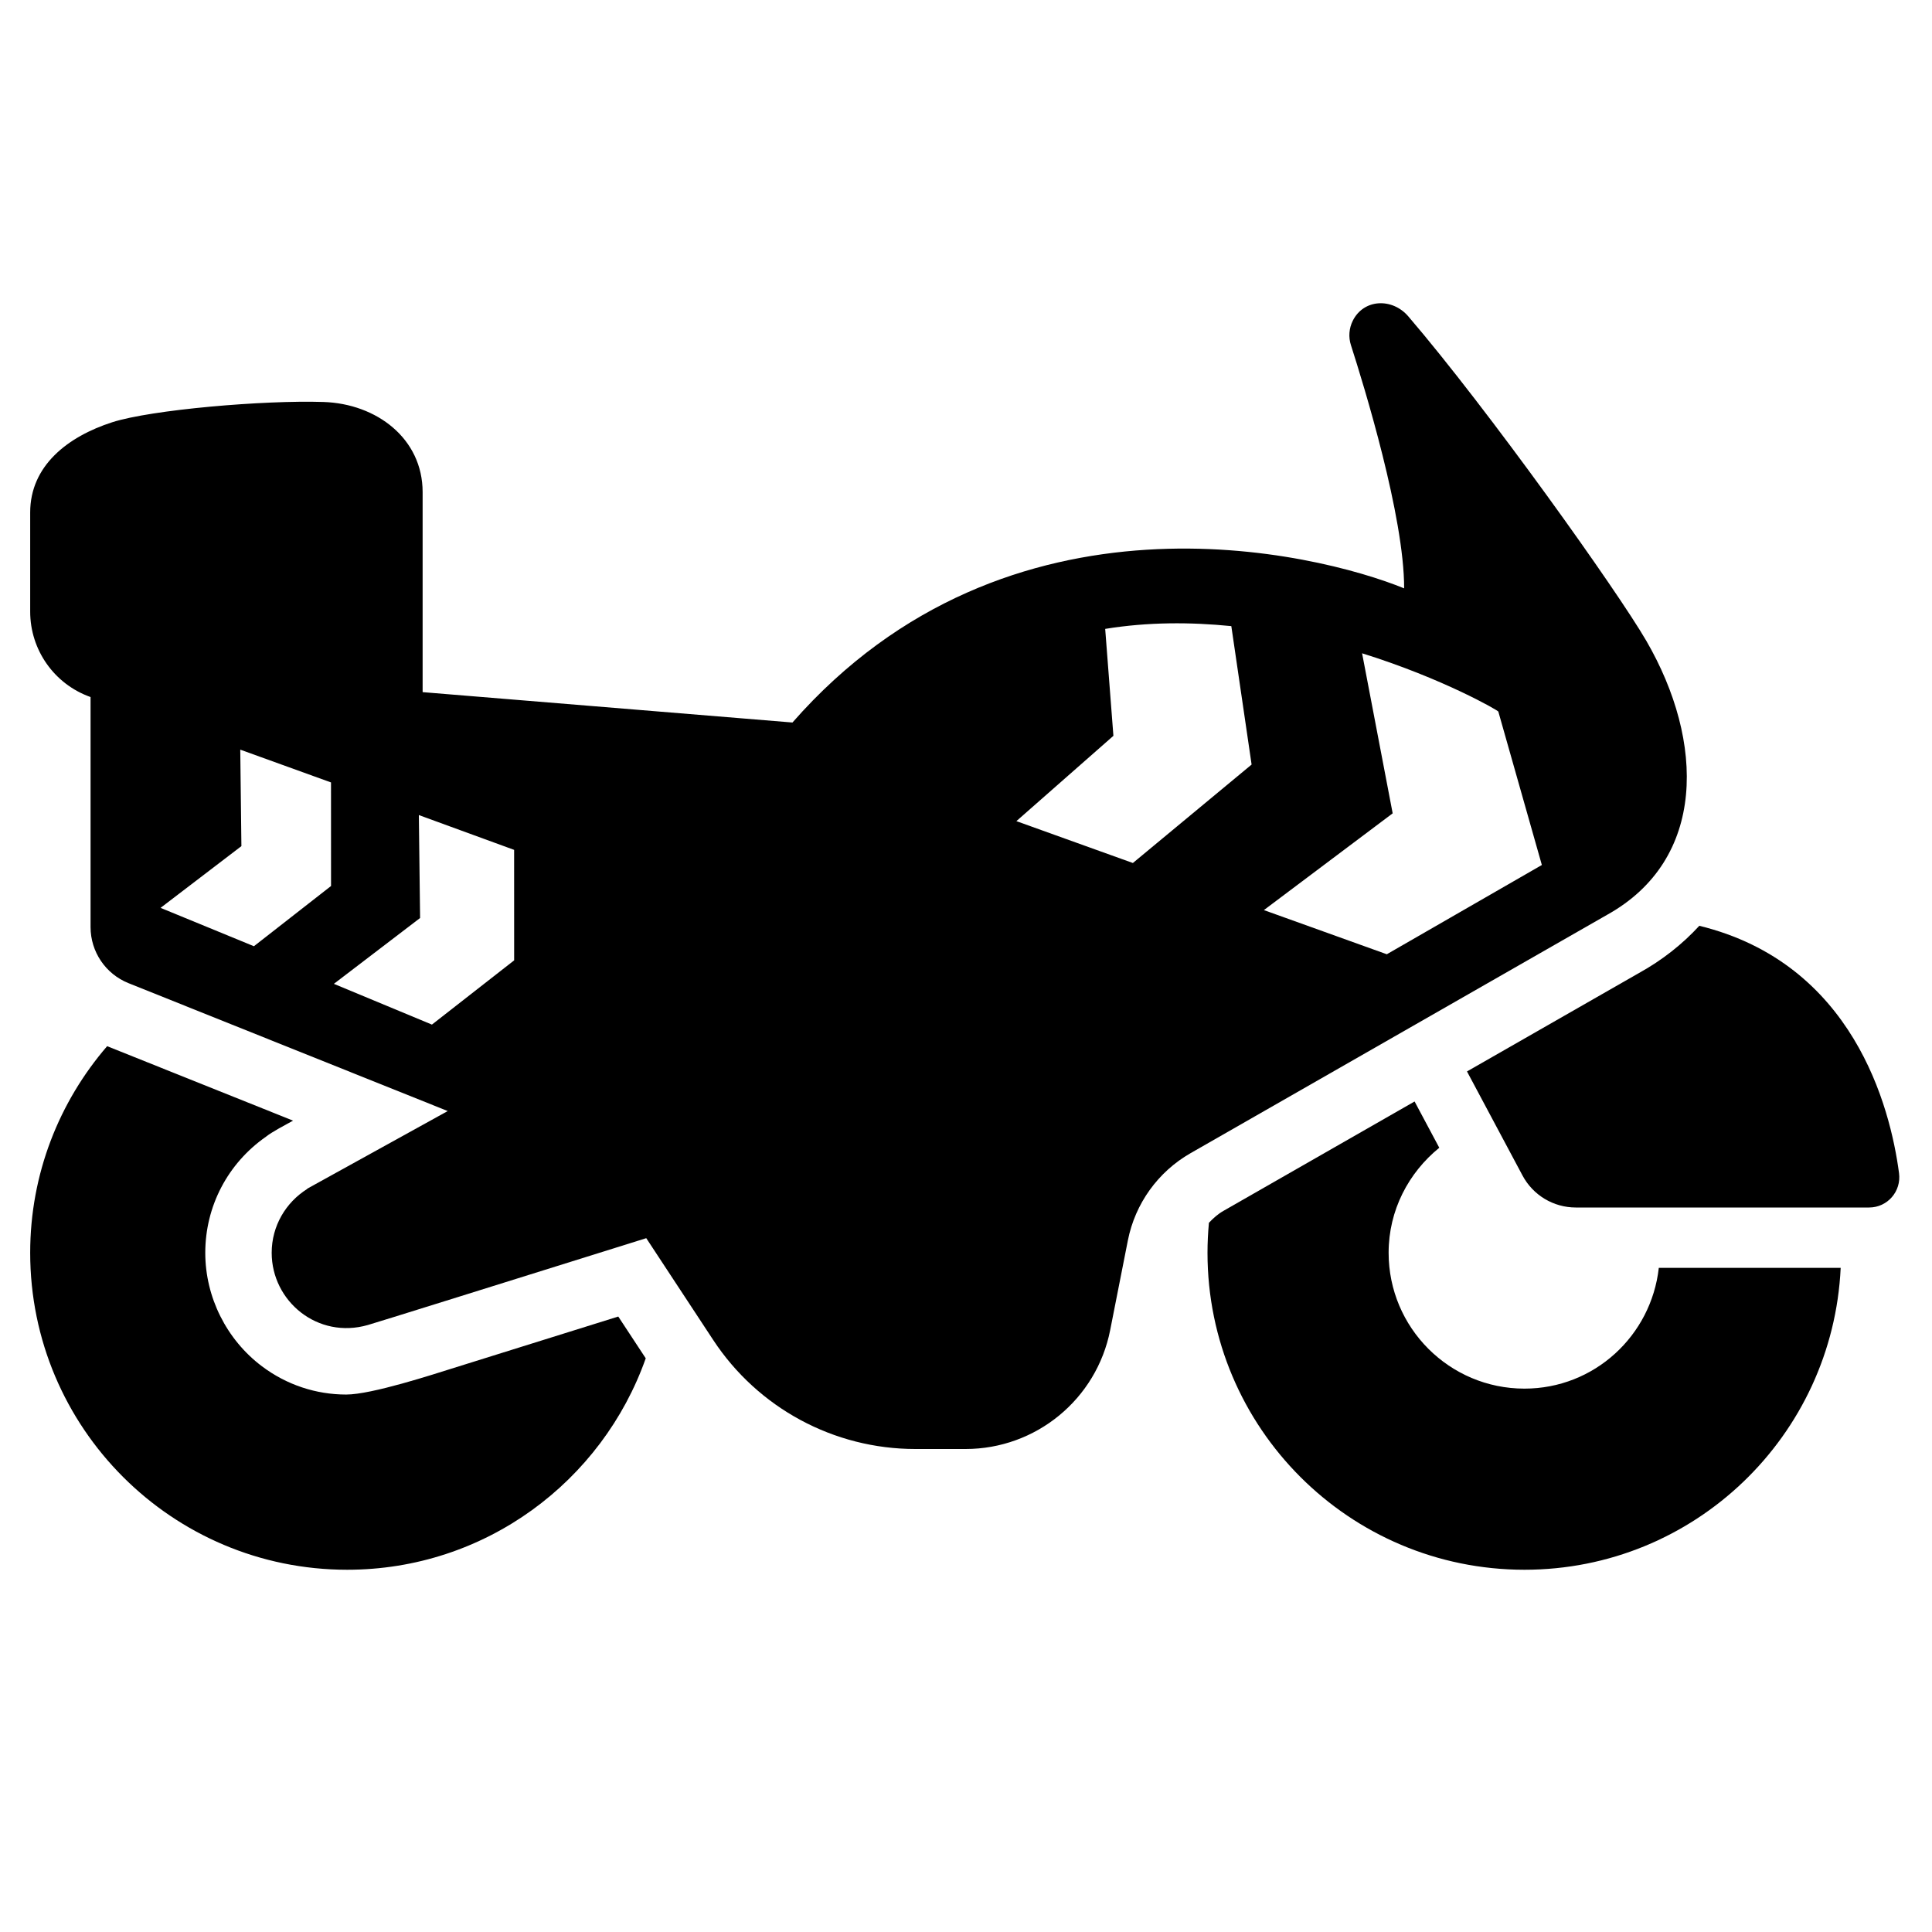 <?xml version="1.0" encoding="utf-8"?>
<!-- Generator: Adobe Illustrator 19.1.0, SVG Export Plug-In . SVG Version: 6.00 Build 0)  -->
<svg version="1.2" baseProfile="tiny" xmlns="http://www.w3.org/2000/svg" xmlns:xlink="http://www.w3.org/1999/xlink" x="0px"
	 y="0px" width="64px" height="64px" viewBox="0 0 64 64" xml:space="preserve">
<g id="_x36_4px_Box">
	<rect fill="none" width="64" height="64"/>
</g>
<g id="Icon">
	<g>
		<path d="M50.5,46c-2.485,0-4.5-2.015-4.5-4.5c0-1.411,0.662-2.654,1.678-3.479l-0.818-1.533l-6.332,3.624
			c-0.184,0.105-0.34,0.244-0.481,0.395C40.017,40.834,40,41.165,40,41.5C40,47.299,44.701,52,50.5,52
			c5.63,0,10.212-4.435,10.475-10h-6.025C54.698,44.247,52.814,46,50.5,46z"/>
		<path d="M15.041,45.312c-0.687,0.214-2.729,0.884-3.572,0.884c-0.999,0-1.973-0.32-2.792-0.936
			c-1.175-0.885-1.877-2.29-1.877-3.759c0-1.543,0.746-2.963,2.009-3.845c0.202-0.163,0.636-0.387,0.9-0.533
			l-6.16-2.467C1.964,36.494,1,38.882,1,41.5C1,47.299,5.701,52,11.5,52c4.572,0,8.45-2.927,9.891-7.004l-0.91-1.384
			L15.041,45.312z"/>
		<path d="M56.292,30.668c-0.562,0.612-1.231,1.14-1.996,1.563l-5.7,3.262l1.839,3.447
			C50.783,39.593,51.461,40,52.2,40h9.717c0.608,0,1.071-0.535,0.991-1.138C62.616,36.655,61.383,31.913,56.292,30.668z"
			/>
		<path d="M54.538,21.231c-0.966-1.666-5.245-7.671-7.888-10.753c-0.529-0.616-1.474-0.581-1.837,0.146
			c-0.126,0.252-0.148,0.543-0.061,0.811c0.435,1.353,1.766,5.679,1.762,8.055
			c-2.898-1.183-13.11-3.709-20.263,4.444L14,22.928v-6.626c0-1.77-1.518-2.929-3.287-2.986
			c-1.971-0.064-5.703,0.255-7,0.673C2.242,14.464,1,15.43,1,16.975v3.287c0,1.267,0.796,2.398,1.99,2.825L3,23.09
			v7.621c0,0.817,0.497,1.553,1.256,1.857l10.576,4.237l-4.657,2.573l0.003,0.007C9.473,39.827,9,40.606,9,41.5
			c0,1.607,1.525,2.871,3.188,2.392c0.003,0.007,5.153-1.603,9.22-2.876l2.218,3.373
			C25.108,46.643,27.624,48,30.321,48h1.665c2.332,0,4.339-1.65,4.79-3.938l0.586-2.971
			c0.24-1.218,0.997-2.272,2.074-2.889l13.795-7.894C56.538,28.475,56.472,24.567,54.538,21.231z M8.411,31.345
			l-3.092-1.271l2.678-2.045l-0.038-3.196l3.006,1.086l0.001,3.431L8.411,31.345z M14.308,33.941l-3.248-1.35
			l2.856-2.181L13.875,27l3.156,1.153l0.001,3.66L14.308,33.941z M37.528,28.588l-3.859-1.387l3.214-2.826
			l-0.272-3.542c1.418-0.231,2.83-0.227,4.178-0.092l0.672,4.586L37.528,28.588z M45.94,31.611l-4.072-1.463
			l4.266-3.205l-1.013-5.302c2.688,0.838,4.52,1.903,4.513,1.931l1.442,5.082L45.94,31.611z"/>
	</g>
</g>
</svg>
